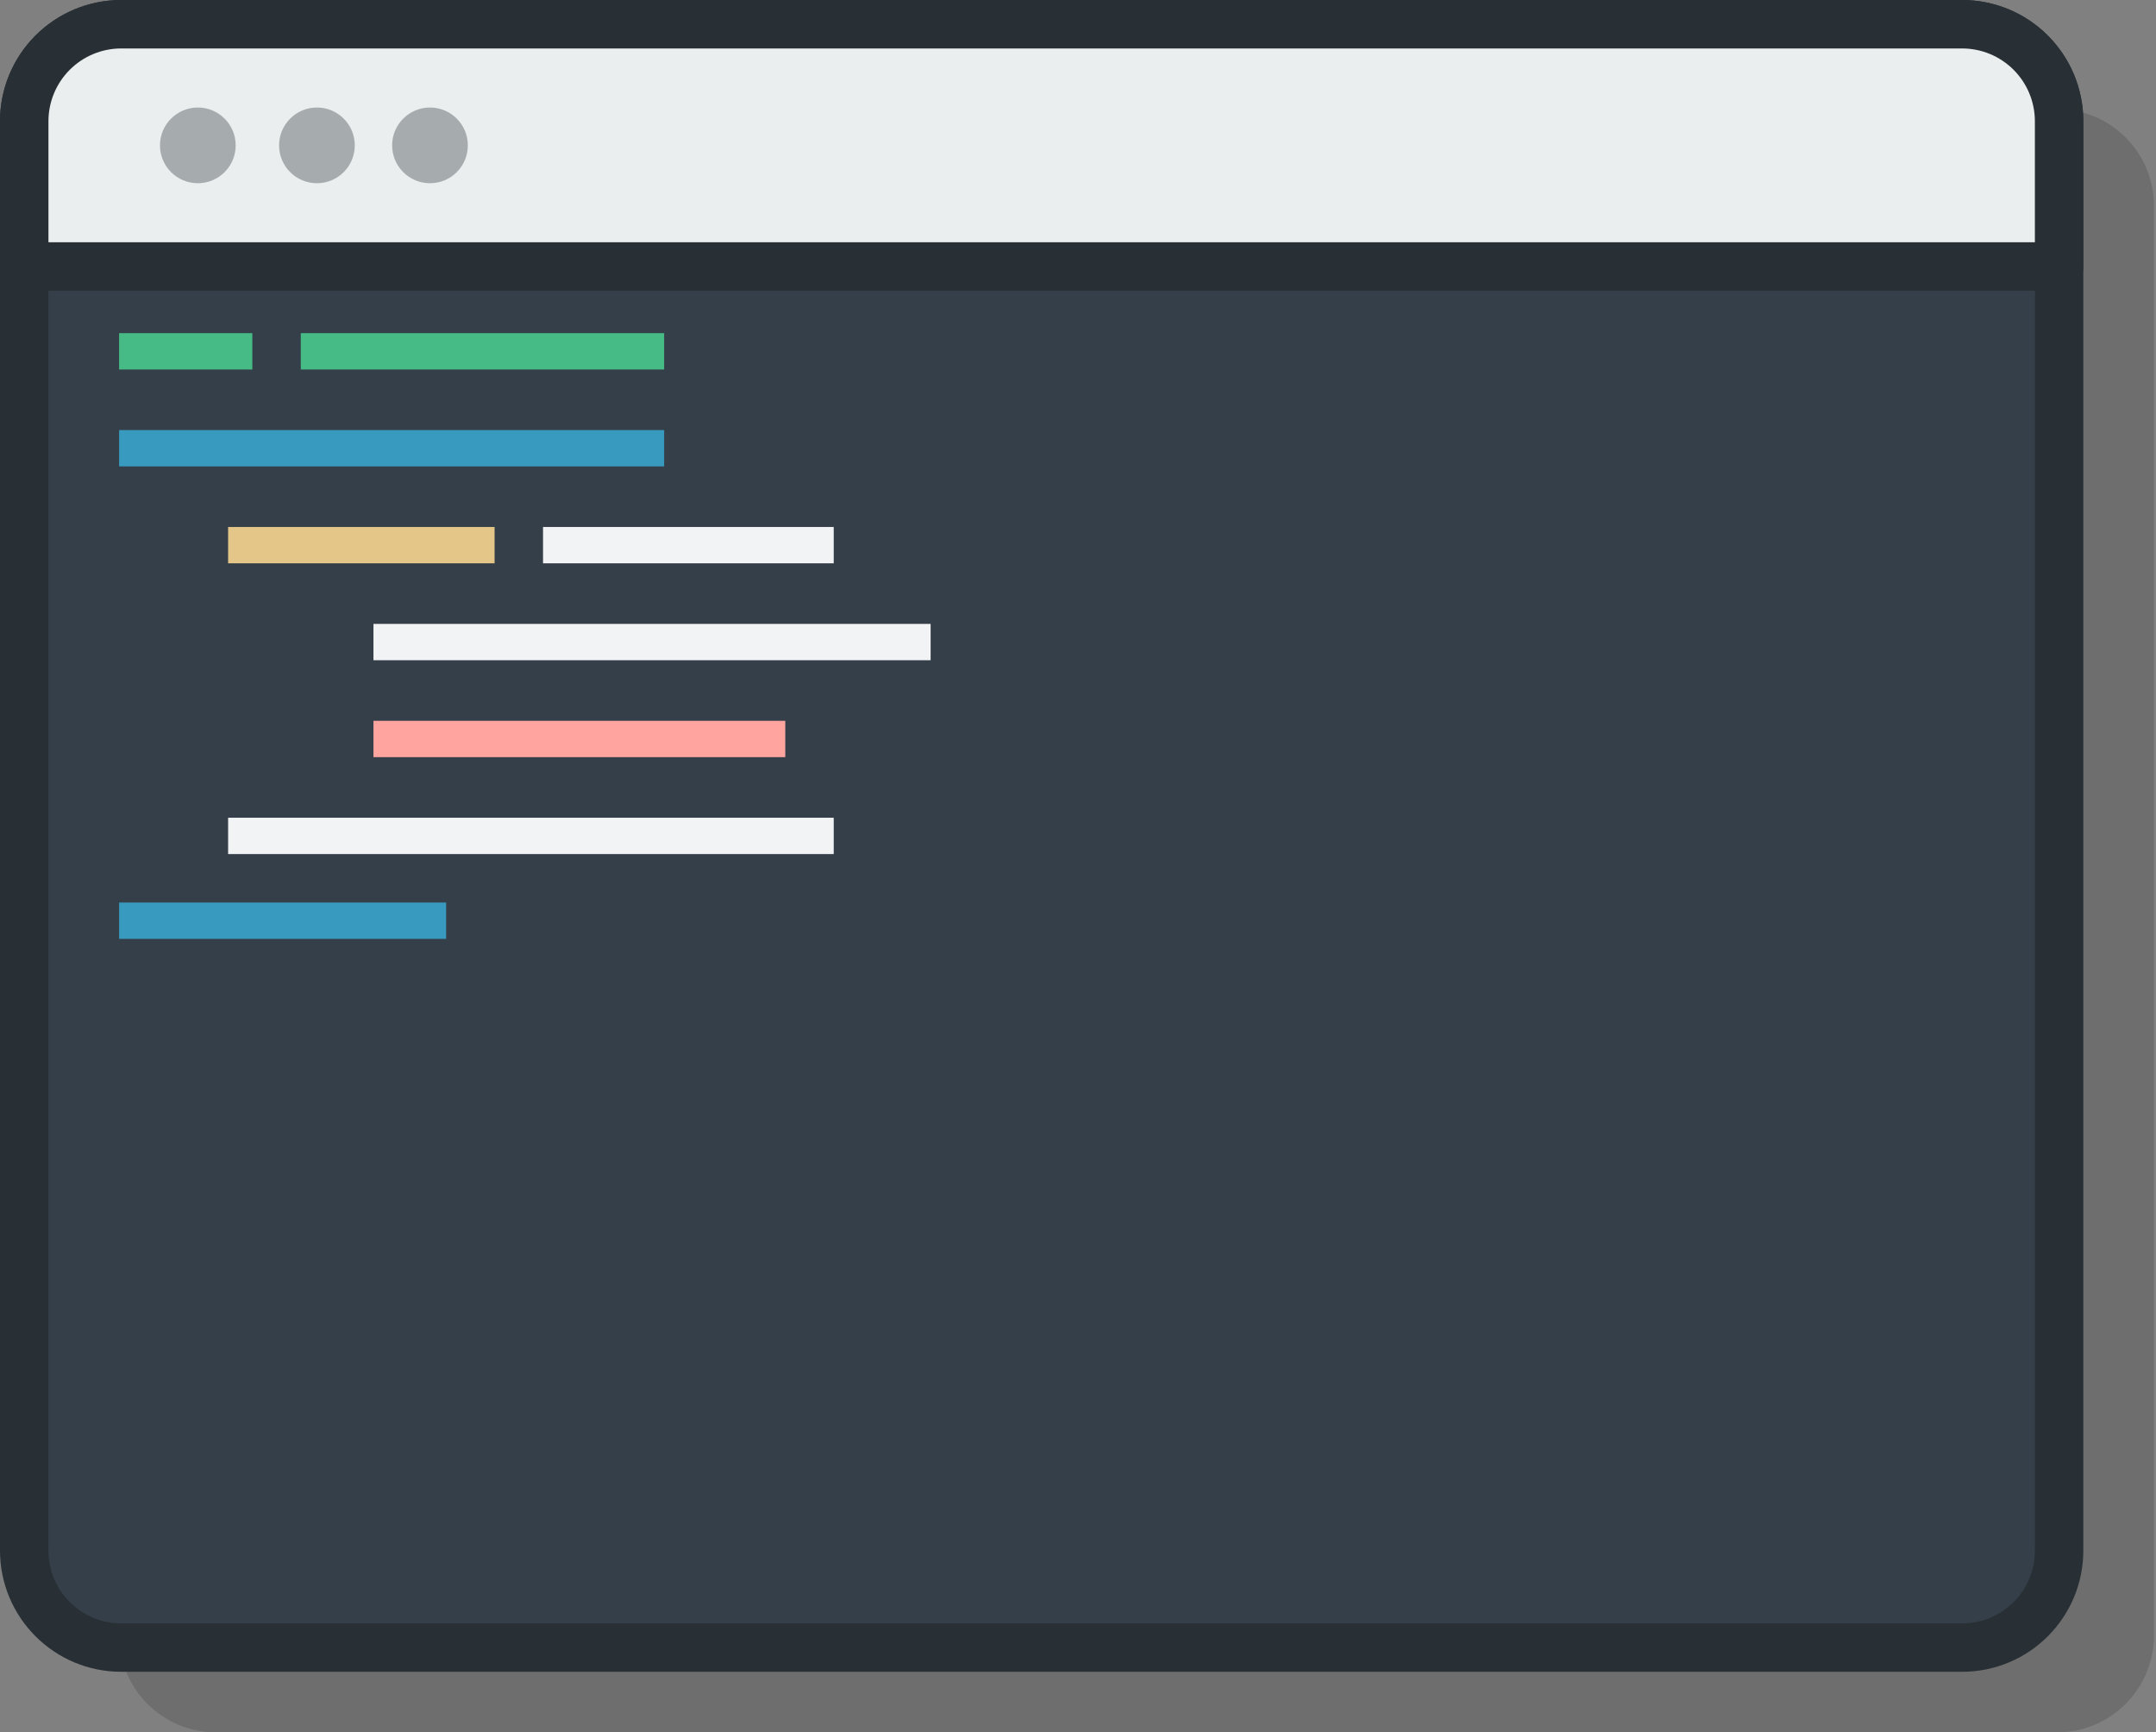<svg width="178" height="143" viewBox="0 0 178 143" fill="none" xmlns="http://www.w3.org/2000/svg">
<rect x="0" y="0" width="178" height="143" fill="#808080" stroke="none"/>
<g style="mix-blend-mode:multiply" opacity="0.14">
<path d="M169.825 9H17.841C13.418 9 9.833 12.585 9.833 17.008V134.992C9.833 139.415 13.418 143 17.841 143H169.825C174.247 143 177.833 139.415 177.833 134.992V17.008C177.833 12.585 174.247 9 169.825 9Z" fill="black"/>
</g>
<path d="M161.992 2H10.008C5.585 2 2 5.585 2 10.008V127.992C2 132.415 5.585 136 10.008 136H161.992C166.415 136 170 132.415 170 127.992V10.008C170 5.585 166.415 2 161.992 2Z" fill="#353F49"/>
<path d="M161.992 2H10.008C5.585 2 2 5.585 2 10.008V127.992C2 132.415 5.585 136 10.008 136H161.992C166.415 136 170 132.415 170 127.992V10.008C170 5.585 166.415 2 161.992 2Z" stroke="#283035" stroke-width="4" stroke-linecap="round" stroke-linejoin="round"/>
<path d="M10.007 2H161.992C164.116 2 166.153 2.844 167.654 4.345C169.156 5.847 170 7.884 170 10.008V22H2V10.008C2 7.884 2.844 5.848 4.345 4.346C5.847 2.844 7.883 2 10.007 2Z" fill="#EAEEEF"/>
<path d="M10.007 2H161.992C164.116 2 166.153 2.844 167.654 4.345C169.156 5.847 170 7.884 170 10.008V22H2V10.008C2 7.884 2.844 5.848 4.345 4.346C5.847 2.844 7.883 2 10.007 2Z" stroke="#283035" stroke-width="4" stroke-linecap="round" stroke-linejoin="round"/>
<path opacity="0.35" d="M16.333 15.125C18.059 15.125 19.458 13.726 19.458 12C19.458 10.274 18.059 8.875 16.333 8.875C14.607 8.875 13.208 10.274 13.208 12C13.208 13.726 14.607 15.125 16.333 15.125Z" fill="#283035"/>
<path opacity="0.35" d="M26.166 15.125C27.892 15.125 29.291 13.726 29.291 12C29.291 10.274 27.892 8.875 26.166 8.875C24.44 8.875 23.041 10.274 23.041 12C23.041 13.726 24.44 15.125 26.166 15.125Z" fill="#283035"/>
<path opacity="0.35" d="M35.5 15.125C37.226 15.125 38.625 13.726 38.625 12C38.625 10.274 37.226 8.875 35.5 8.875C33.774 8.875 32.375 10.274 32.375 12C32.375 13.726 33.774 15.125 35.5 15.125Z" fill="#283035"/>
<path d="M9.833 29H20.833" stroke="#46BB86" stroke-width="3" stroke-miterlimit="10"/>
<path d="M24.833 29H54.833" stroke="#46BB86" stroke-width="3" stroke-miterlimit="10"/>
<path d="M9.833 37H54.833" stroke="#389ABE" stroke-width="3" stroke-miterlimit="10"/>
<path d="M18.833 45H40.833" stroke="#E5C689" stroke-width="3" stroke-miterlimit="10"/>
<path d="M44.833 45H68.833" stroke="#F2F3F4" stroke-width="3" stroke-miterlimit="10"/>
<path d="M30.833 53H76.833" stroke="#F2F3F4" stroke-width="3" stroke-miterlimit="10"/>
<path d="M30.833 61H64.833" stroke="#FFA49F" stroke-width="3" stroke-miterlimit="10"/>
<path d="M18.833 69H68.833" stroke="#F2F3F4" stroke-width="3" stroke-miterlimit="10"/>
<path d="M9.833 76H36.833" stroke="#389ABE" stroke-width="3" stroke-miterlimit="10"/>
</svg>

